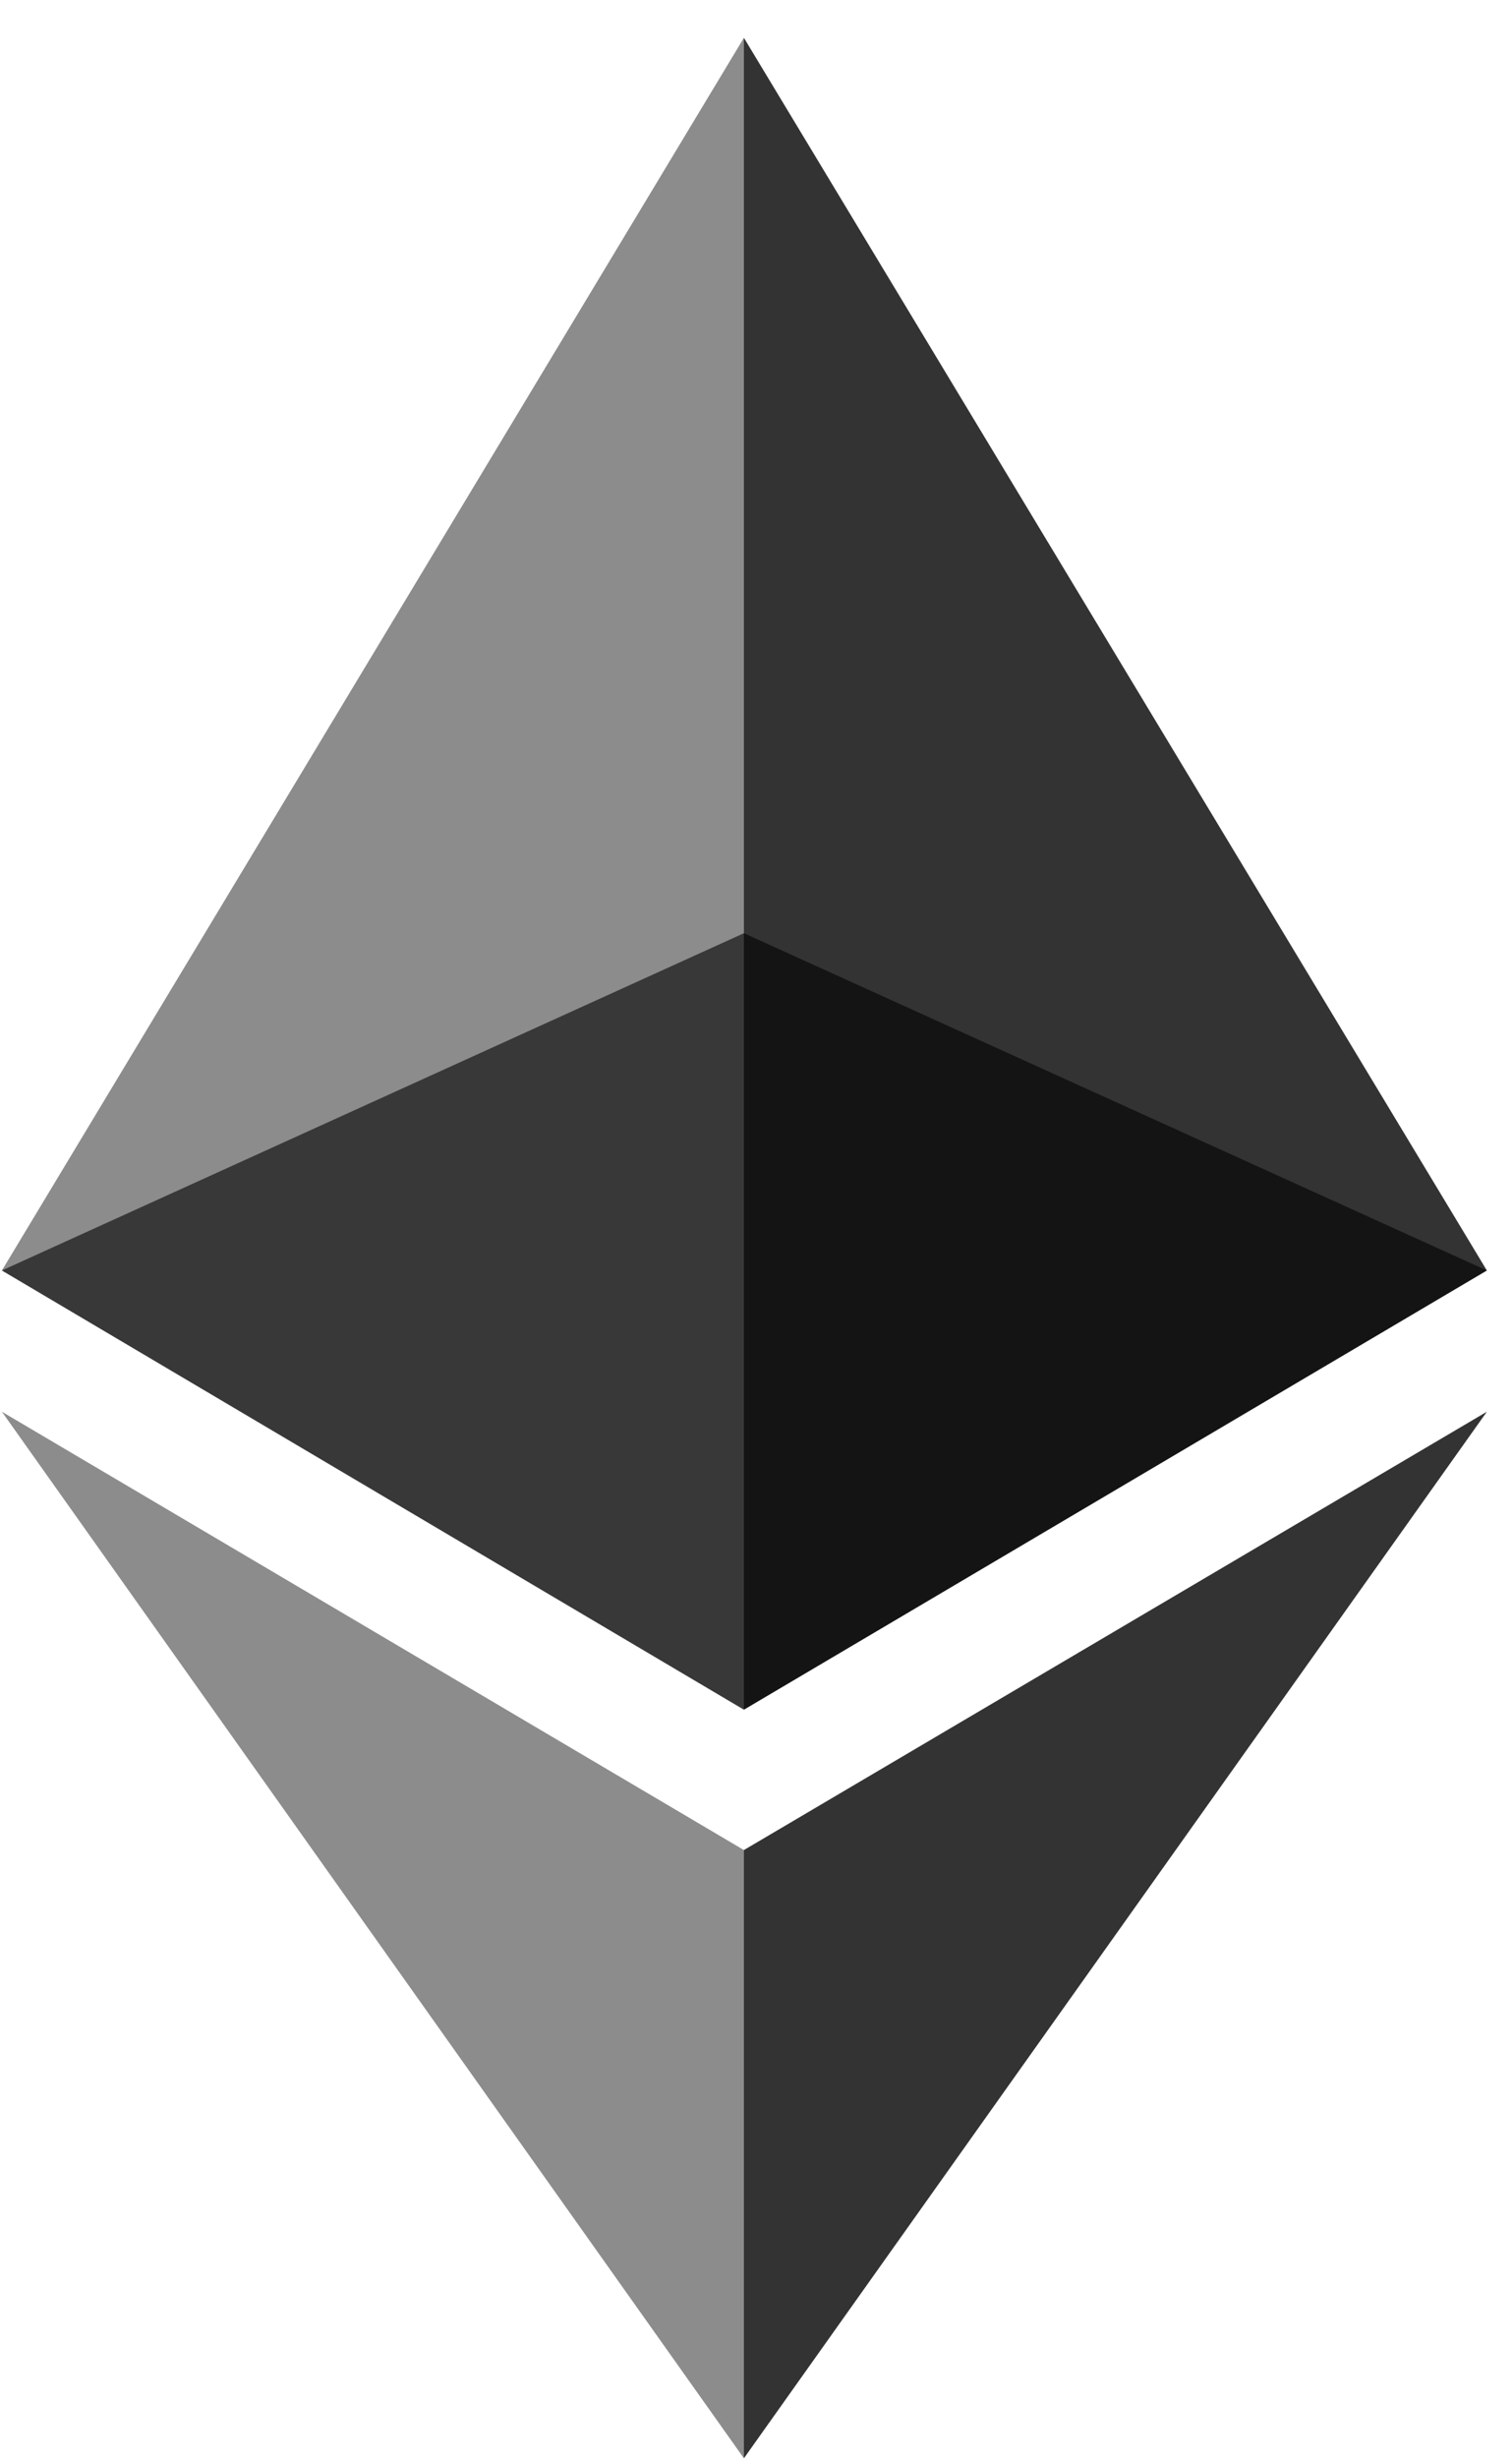 <svg width="16" height="26" viewBox="0 0 16 26" fill="none" xmlns="http://www.w3.org/2000/svg">
<path opacity="0.6" d="M7.872 9.87L0.02 13.437L7.872 18.082L15.734 13.437L7.872 9.87Z" fill="black"/>
<path opacity="0.45" d="M0.02 13.437L7.872 18.082V0.4L0.02 13.437Z" fill="black"/>
<path opacity="0.8" d="M7.872 0.4V18.082L15.734 13.437L7.872 0.4Z" fill="black"/>
<path opacity="0.45" d="M0.02 14.931L7.872 26V19.567L0.02 14.931Z" fill="black"/>
<path opacity="0.8" d="M7.872 19.567V26L15.734 14.931L7.872 19.567Z" fill="black"/>
</svg>
